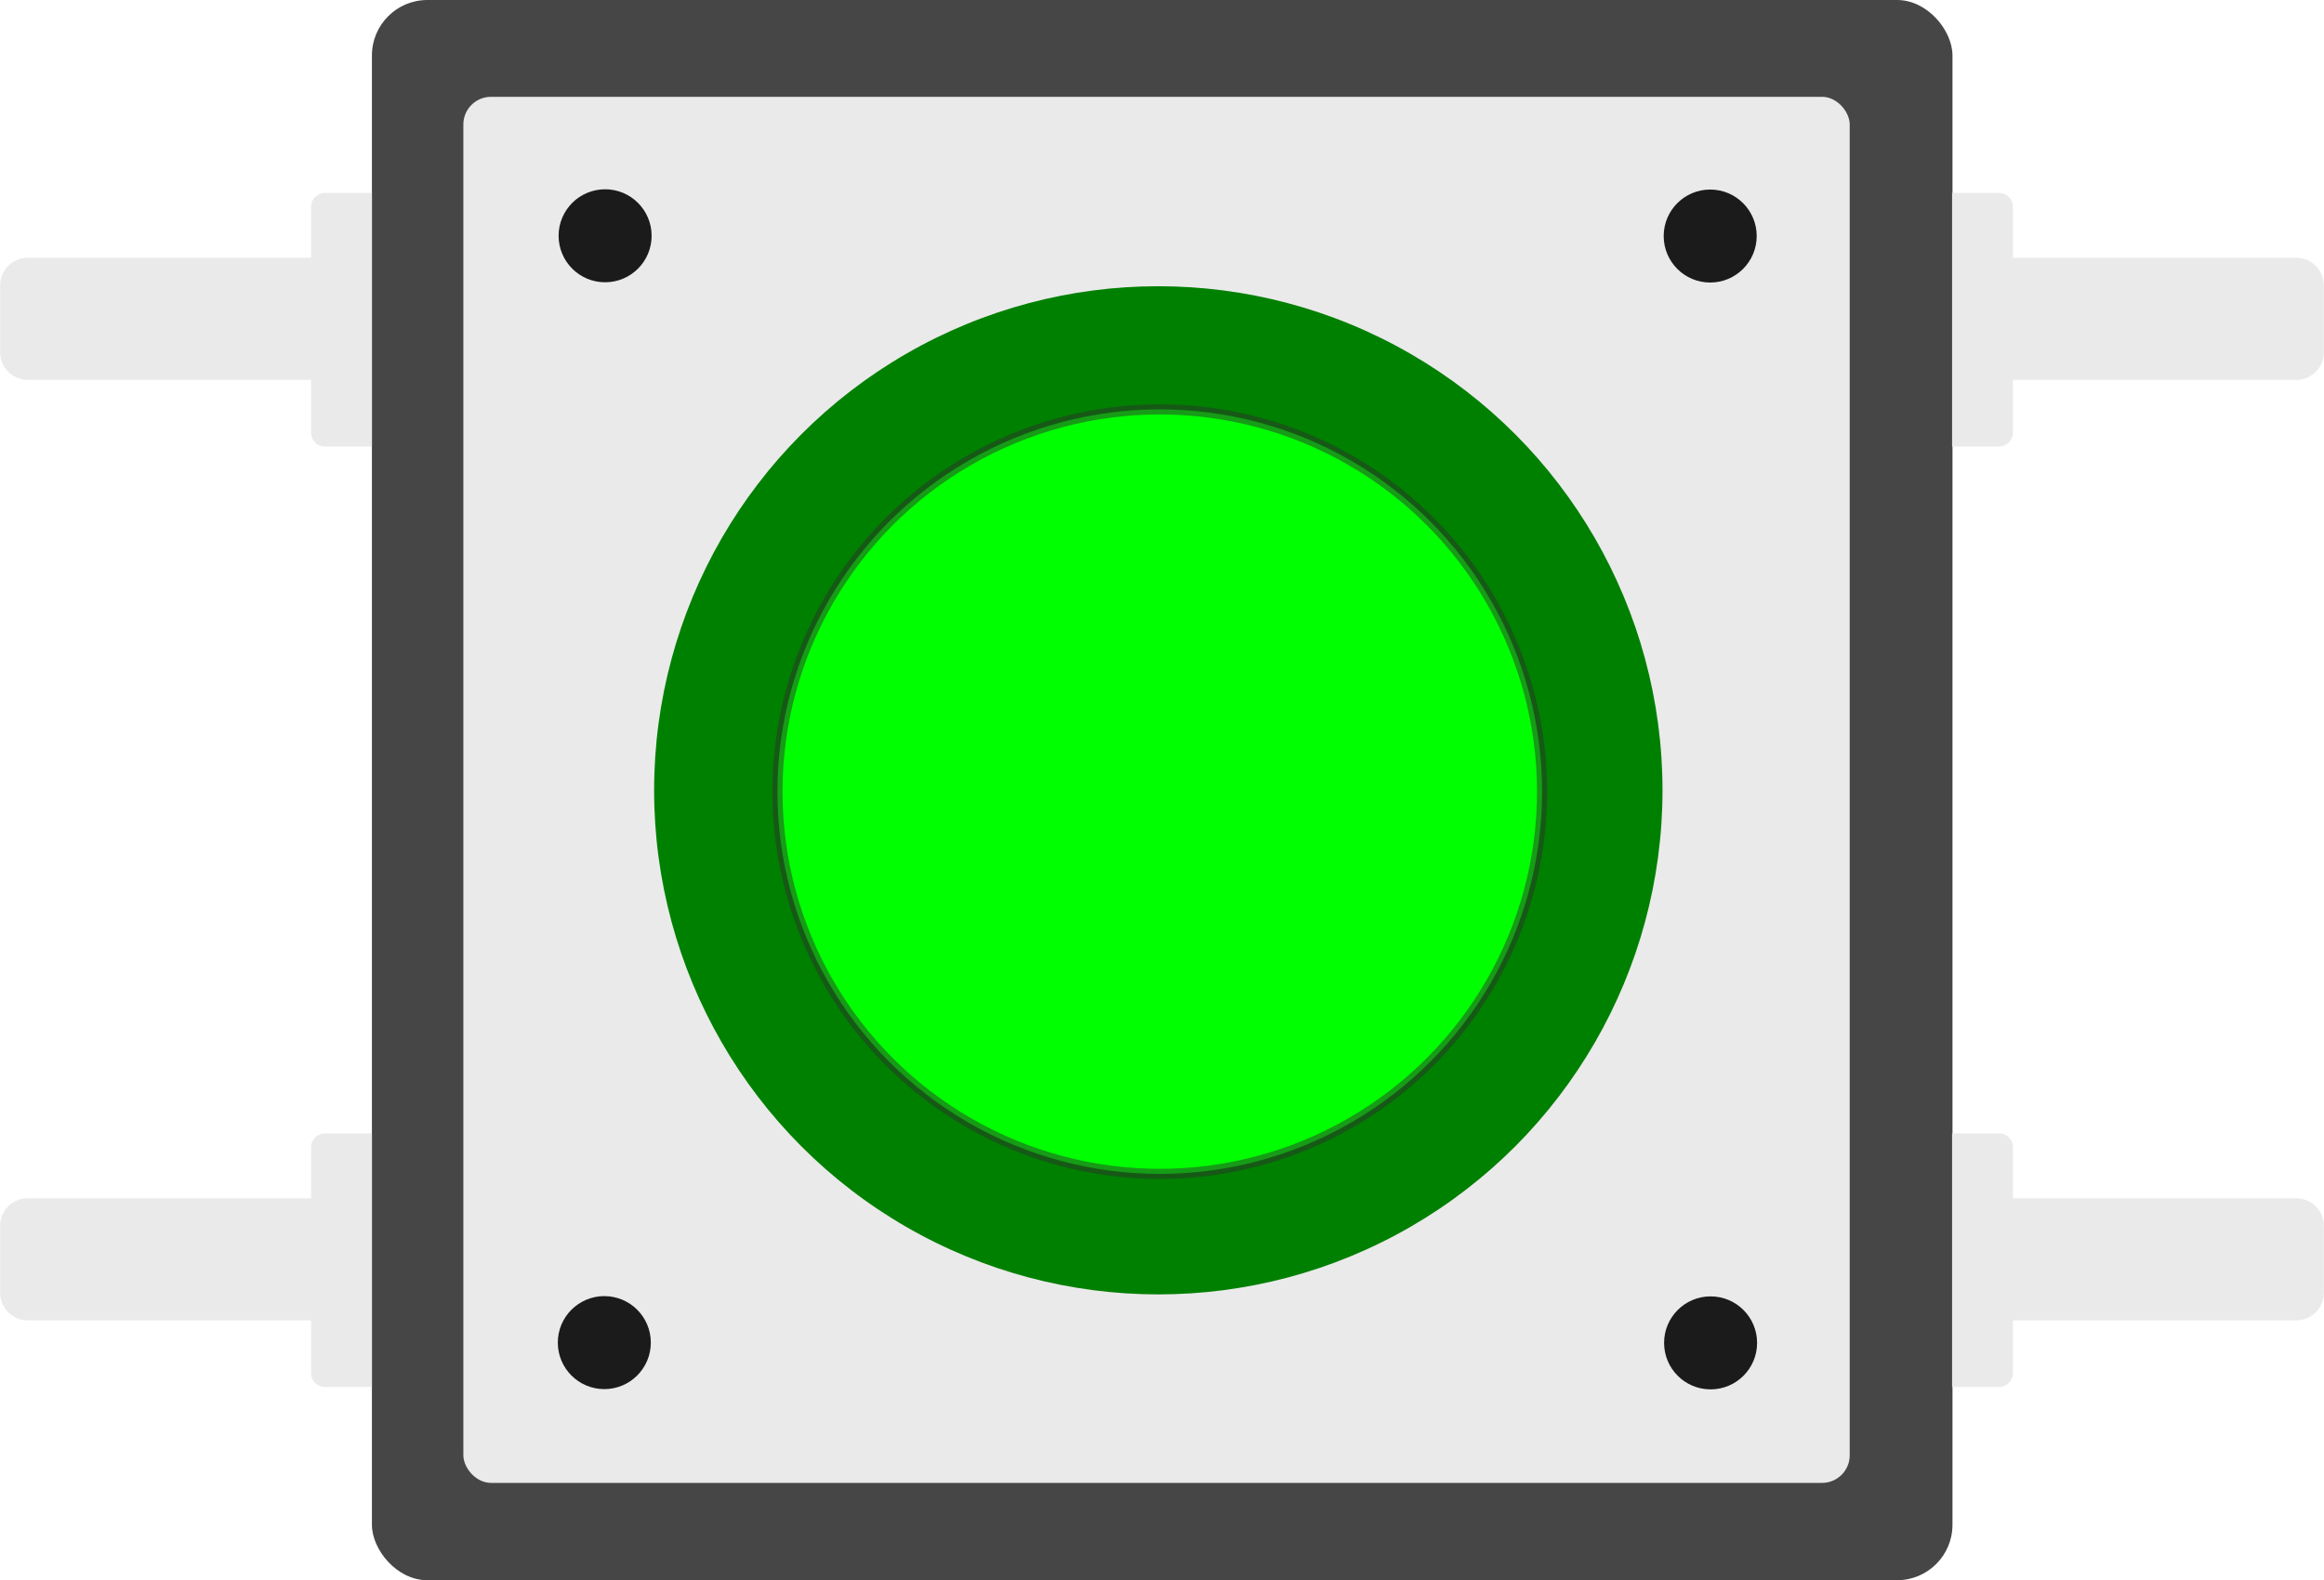 <?xml version="1.0" encoding="UTF-8" standalone="no"?>
<svg
   xmlns:dc="http://purl.org/dc/elements/1.1/"
   xmlns:cc="http://creativecommons.org/ns#"
   xmlns:rdf="http://www.w3.org/1999/02/22-rdf-syntax-ns#"
   xmlns:svg="http://www.w3.org/2000/svg"
   xmlns="http://www.w3.org/2000/svg"
   width="17.64mm"
   height="11.997mm"
   version="1.1"
   viewBox="0 0 17.64 11.997"
   id="svg41">
  <defs
     id="defs11">
    <linearGradient
       id="a"
       x1="61.904"
       x2="133.7"
       y1="70.549"
       y2="142.84"
       gradientTransform="matrix(0.105,0,0,0.105,-4.312,-5.219)"
       gradientUnits="userSpaceOnUse">
      <stop
         stop-color="#ff2a2a"
         offset="0"
         id="stop2" />
      <stop
         stop-color="#c62020"
         offset=".5"
         id="stop4" />
      <stop
         stop-color="#9b1616"
         offset=".746"
         id="stop6" />
      <stop
         offset="1"
         id="stop8" />
    </linearGradient>
  </defs>
  <g
     id="g39"
     transform="translate(2.82,-0.002)">
    <rect
       x="0.003"
       y="0.002"
       width="11.997"
       height="11.997"
       rx="0.421"
       ry="0.421"
       id="rect13"
       style="fill:#464646" />
    <rect
       x="0.697"
       y="0.737"
       width="10.523"
       height="10.523"
       rx="0.21"
       ry="0.21"
       id="rect15"
       style="fill:#eaeaea" />
    <circle
       cx="5.972"
       cy="6.002"
       id="circle17"
       style="fill:#008000;fill-opacity:1;stroke:none;stroke-opacity:0.473"
       r="3.827" />
    <circle
       cx="1.773"
       cy="1.792"
       r="0.353"
       id="circle19"
       style="fill:#1b1b1b" />
    <circle
       cx="10.161"
       cy="1.794"
       r="0.353"
       id="circle21"
       style="fill:#1b1b1b" />
    <circle
       cx="10.164"
       cy="10.197"
       r="0.353"
       id="circle25"
       style="fill:#1b1b1b" />
    <circle
       cx="1.767"
       cy="10.195"
       r="0.353"
       id="circle27"
       style="fill:#1b1b1b" />
    <g
       id="g35"
       style="fill:#eaeaea">
      <path
         d="m -0.354,1.467 c -0.058,0 -0.105,0.047 -0.105,0.105 V 1.959 h -2.15 c -0.117,0 -0.21,0.094 -0.21,0.21 v 0.507 c 0,0.117 0.094,0.21 0.21,0.21 h 2.15 v 0.401 c 0,0.058 0.047,0.105 0.105,0.105 H 0.003 V 1.467 Z"
         id="path23"
         style="fill:#eaeaea" />
      <path
         d="m -0.354,8.607 c -0.058,0 -0.105,0.047 -0.105,0.105 V 9.099 h -2.15 c -0.117,0 -0.21,0.094 -0.21,0.21 v 0.507 c 0,0.117 0.094,0.21 0.21,0.21 h 2.15 v 0.401 c 0,0.058 0.047,0.105 0.105,0.105 H 0.003 V 8.607 Z"
         id="path29" />
      <path
         d="m 12.354,1.467 c 0.058,0 0.105,0.047 0.105,0.105 V 1.959 h 2.15 c 0.117,0 0.21,0.094 0.21,0.21 v 0.507 c 0,0.117 -0.094,0.21 -0.21,0.21 h -2.15 v 0.401 c 0,0.058 -0.047,0.105 -0.105,0.105 H 11.997 V 1.467 Z"
         id="path31" />
      <path
         d="m 12.354,8.607 c 0.058,0 0.105,0.047 0.105,0.105 V 9.099 h 2.15 c 0.117,0 0.21,0.094 0.21,0.21 v 0.507 c 0,0.117 -0.094,0.21 -0.21,0.21 h -2.15 v 0.401 c 0,0.058 -0.047,0.105 -0.105,0.105 H 11.997 V 8.607 Z"
         id="path33" />
    </g>
    <circle
       cx="5.983"
       cy="6.012"
       r="2.902"
       id="circle37"
       style="fill:#00ff00;stroke:#2f2f2f;stroke-width:0.077;stroke-opacity:0.473" />
  </g>
</svg>
